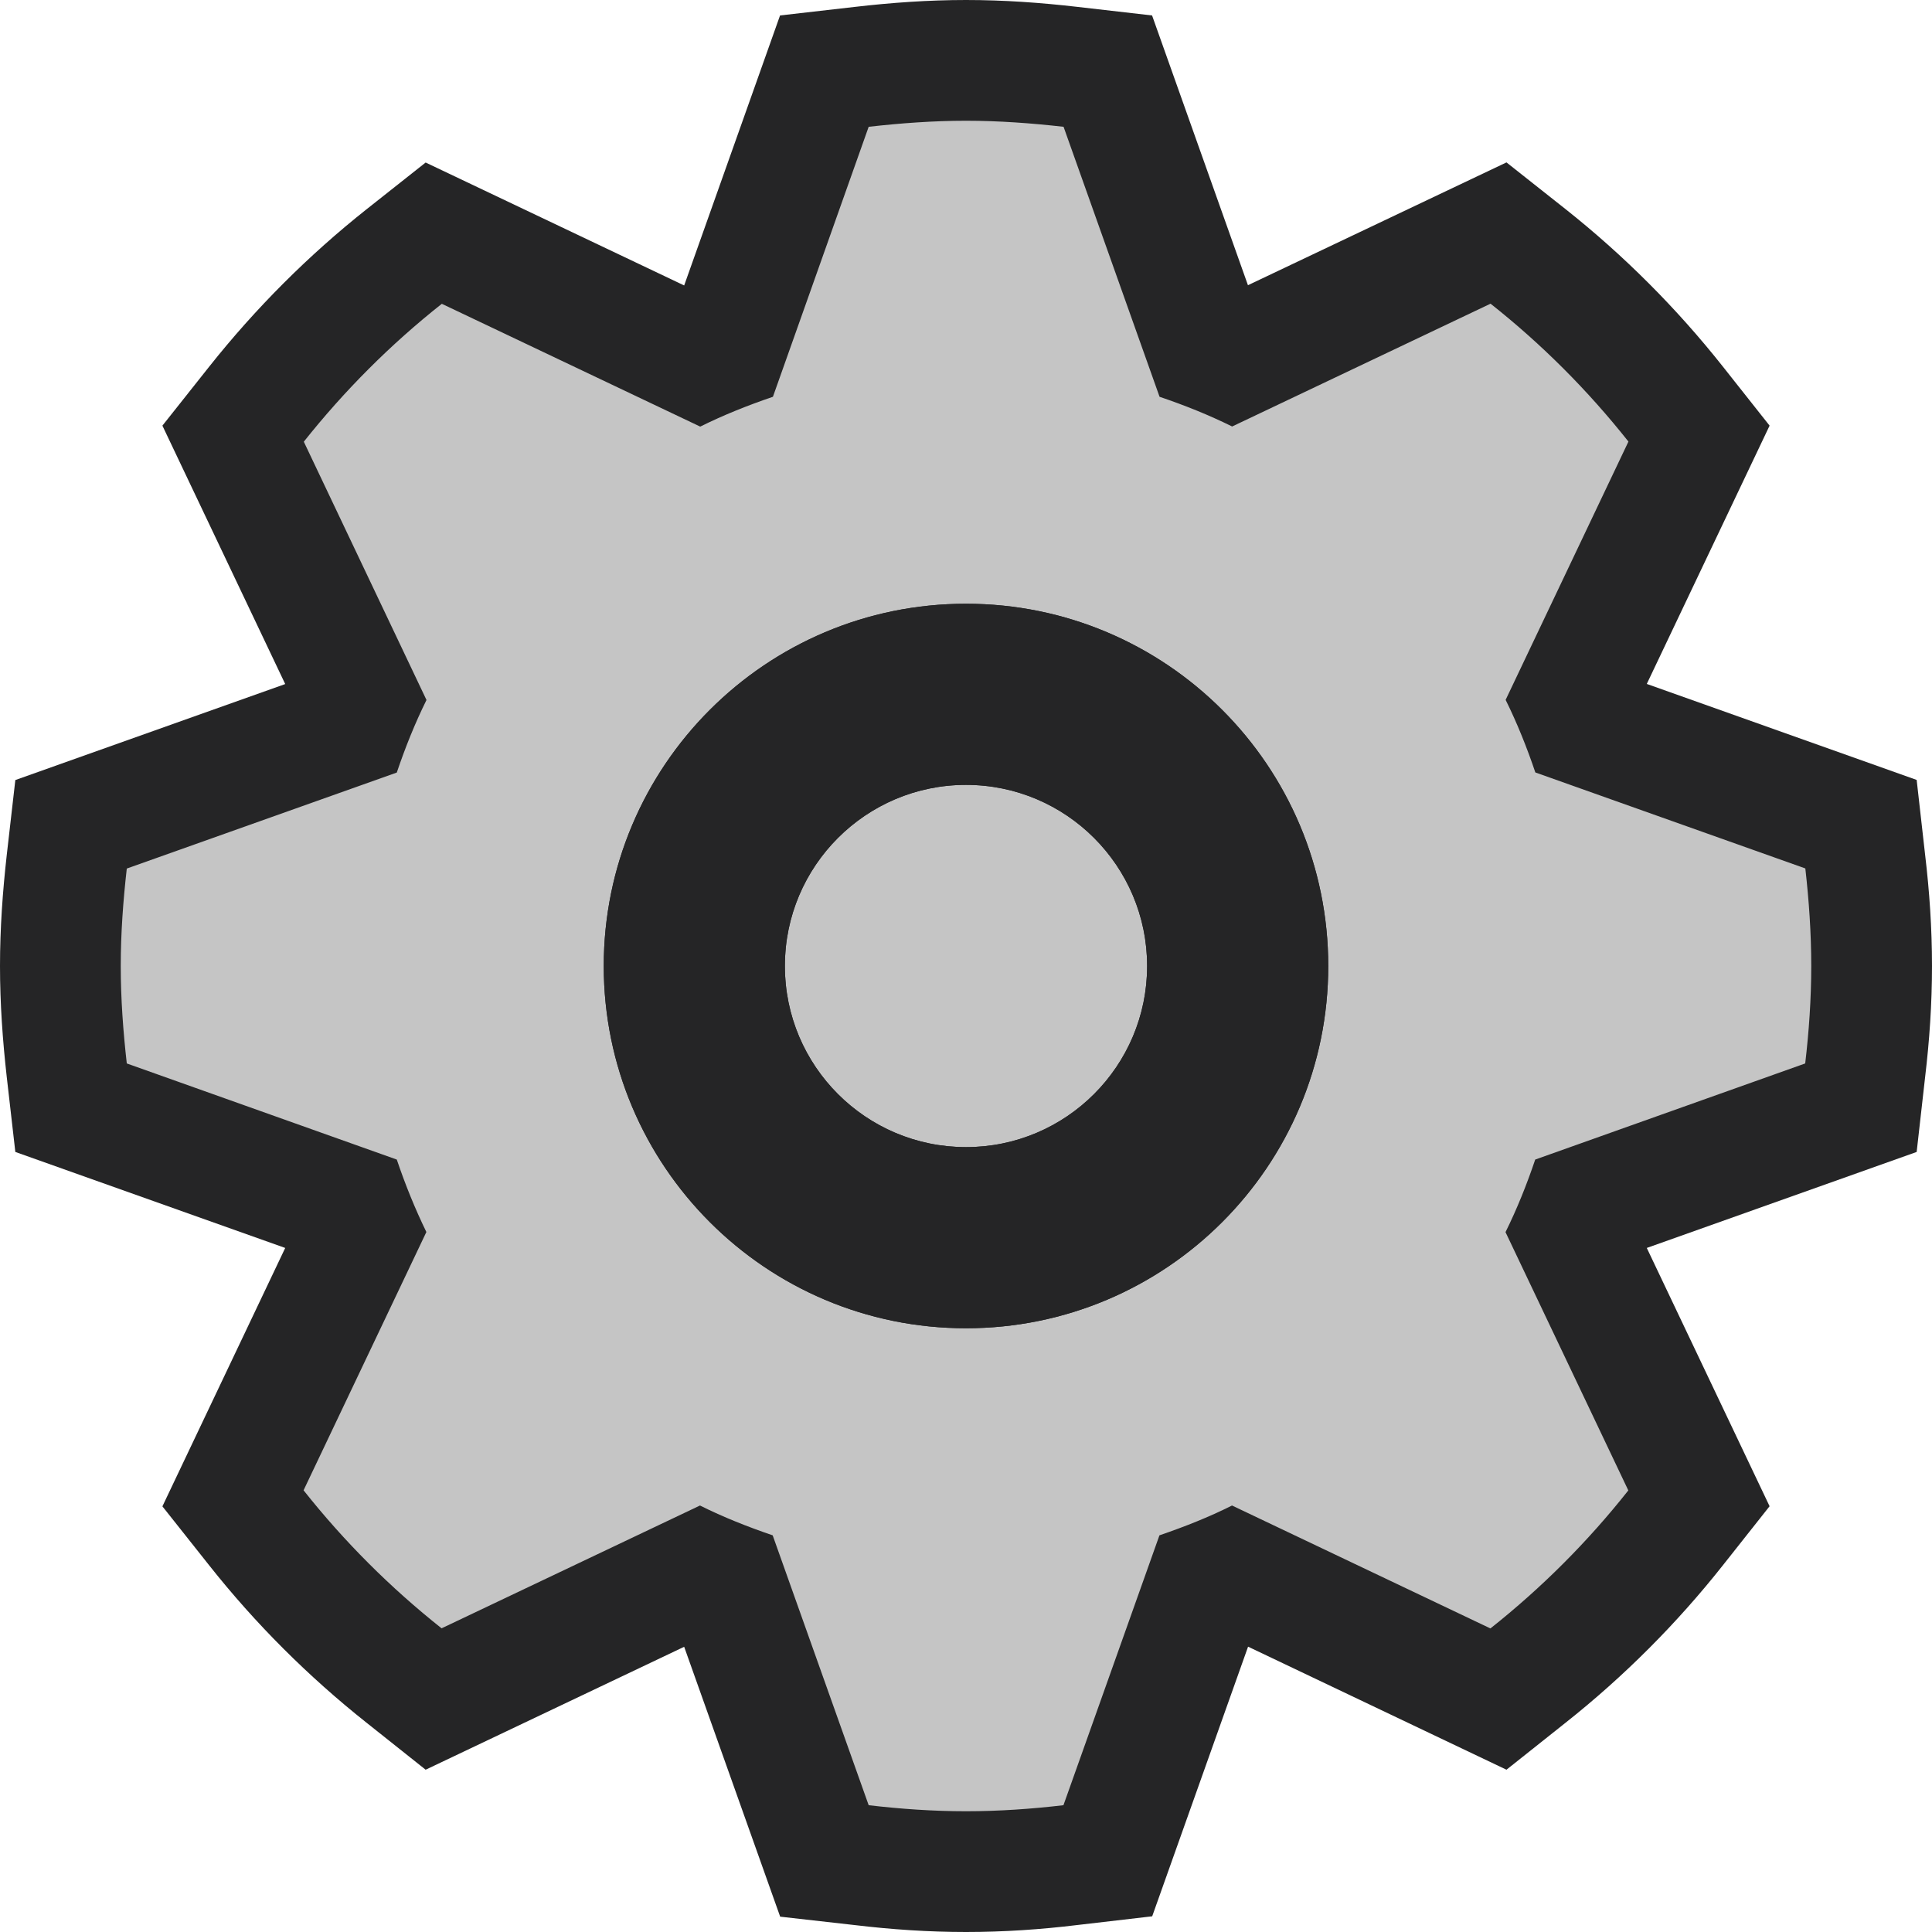 <?xml version="1.0" encoding="iso-8859-1"?>
<!-- Generator: Adobe Illustrator 19.2.1, SVG Export Plug-In . SVG Version: 6.00 Build 0)  -->
<svg version="1.1" xmlns="http://www.w3.org/2000/svg" xmlns:xlink="http://www.w3.org/1999/xlink" x="0px" y="0px"
	 viewBox="0 0 16 16" style="enable-background:new 0 0 16 16;" xml:space="preserve">
<g id="canvas">
	<path style="opacity:0;fill:#F6F6F6;" d="M16,16H0V0h16V16z"/>
</g>
<g id="outline">
	<path style="fill:#252526;" d="M16,8c0,0.312-0.021,0.618-0.057,0.92l-0.07,0.62l-2.235,0.795l1.017,2.139l-0.386,0.488
		c-0.381,0.482-0.82,0.922-1.305,1.306l-0.488,0.388l-2.14-1.019L9.542,15.87l-0.618,0.072C8.621,15.979,8.313,16,8,16
		c-0.311,0-0.617-0.021-0.919-0.057l-0.62-0.07l-0.795-2.235l-2.141,1.018l-0.488-0.388c-0.483-0.383-0.922-0.821-1.305-1.305
		l-0.387-0.488l1.017-2.14L0.127,9.54L0.056,8.92C0.022,8.618,0,8.312,0,8s0.022-0.618,0.056-0.92l0.071-0.62l2.235-0.795
		l-1.017-2.14l0.387-0.488c0.384-0.484,0.823-0.923,1.305-1.305l0.488-0.386l2.141,1.018l0.794-2.236l0.62-0.071
		C7.383,0.022,7.689,0,8,0c0.313,0,0.619,0.022,0.923,0.057l0.618,0.071l0.794,2.234l2.141-1.017l0.488,0.386
		c0.482,0.382,0.922,0.822,1.305,1.306l0.386,0.488l-1.017,2.139l2.235,0.795l0.07,0.62C15.979,7.382,16,7.688,16,8z"/>
</g>
<g id="iconBg">
	<path style="fill:#C5C5C5;" d="M12.714,9.603c-0.07,0.207-0.15,0.407-0.246,0.601l1.017,2.139
		c-0.335,0.424-0.718,0.807-1.142,1.143l-2.14-1.018c-0.193,0.097-0.394,0.176-0.601,0.247l-0.795,2.235C8.542,14.981,8.273,15,8,15
		c-0.272,0-0.541-0.019-0.806-0.05l-0.795-2.235c-0.207-0.071-0.408-0.15-0.602-0.247l-2.14,1.017
		c-0.424-0.336-0.807-0.719-1.143-1.143l1.017-2.139C3.437,10.01,3.356,9.81,3.286,9.603L1.05,8.807C1.02,8.542,1,8.273,1,8
		c0-0.273,0.02-0.542,0.05-0.807l2.236-0.795c0.07-0.207,0.15-0.407,0.246-0.601L2.516,3.658c0.336-0.423,0.719-0.807,1.143-1.142
		l2.14,1.017c0.193-0.096,0.394-0.176,0.602-0.247L7.194,1.05C7.459,1.02,7.728,1,8,1c0.273,0,0.542,0.02,0.808,0.05l0.795,2.236
		c0.207,0.07,0.407,0.15,0.601,0.246l2.14-1.017c0.424,0.335,0.807,0.719,1.142,1.142l-1.017,2.139
		c0.096,0.194,0.176,0.394,0.246,0.601l2.236,0.795C14.981,7.458,15,7.727,15,8c0,0.273-0.019,0.542-0.05,0.807L12.714,9.603z M8,5
		C6.343,5,5,6.343,5,8s1.343,3,3,3s3-1.343,3-3S9.657,5,8,5z M8,6.5C7.171,6.5,6.5,7.172,6.5,8c0,0.828,0.671,1.5,1.5,1.5
		S9.5,8.828,9.5,8C9.5,7.172,8.829,6.5,8,6.5z"/>
</g>
<g id="iconFg">
	<path style="fill:#252526;" d="M8,5C6.343,5,5,6.343,5,8c0,1.656,1.343,3,3,3s3-1.344,3-3C11,6.343,9.657,5,8,5z M8,9.5
		C7.172,9.5,6.5,8.828,6.5,8c0-0.828,0.672-1.5,1.5-1.5c0.828,0,1.5,0.672,1.5,1.5C9.5,8.828,8.828,9.5,8,9.5z"/>
</g>
</svg>

